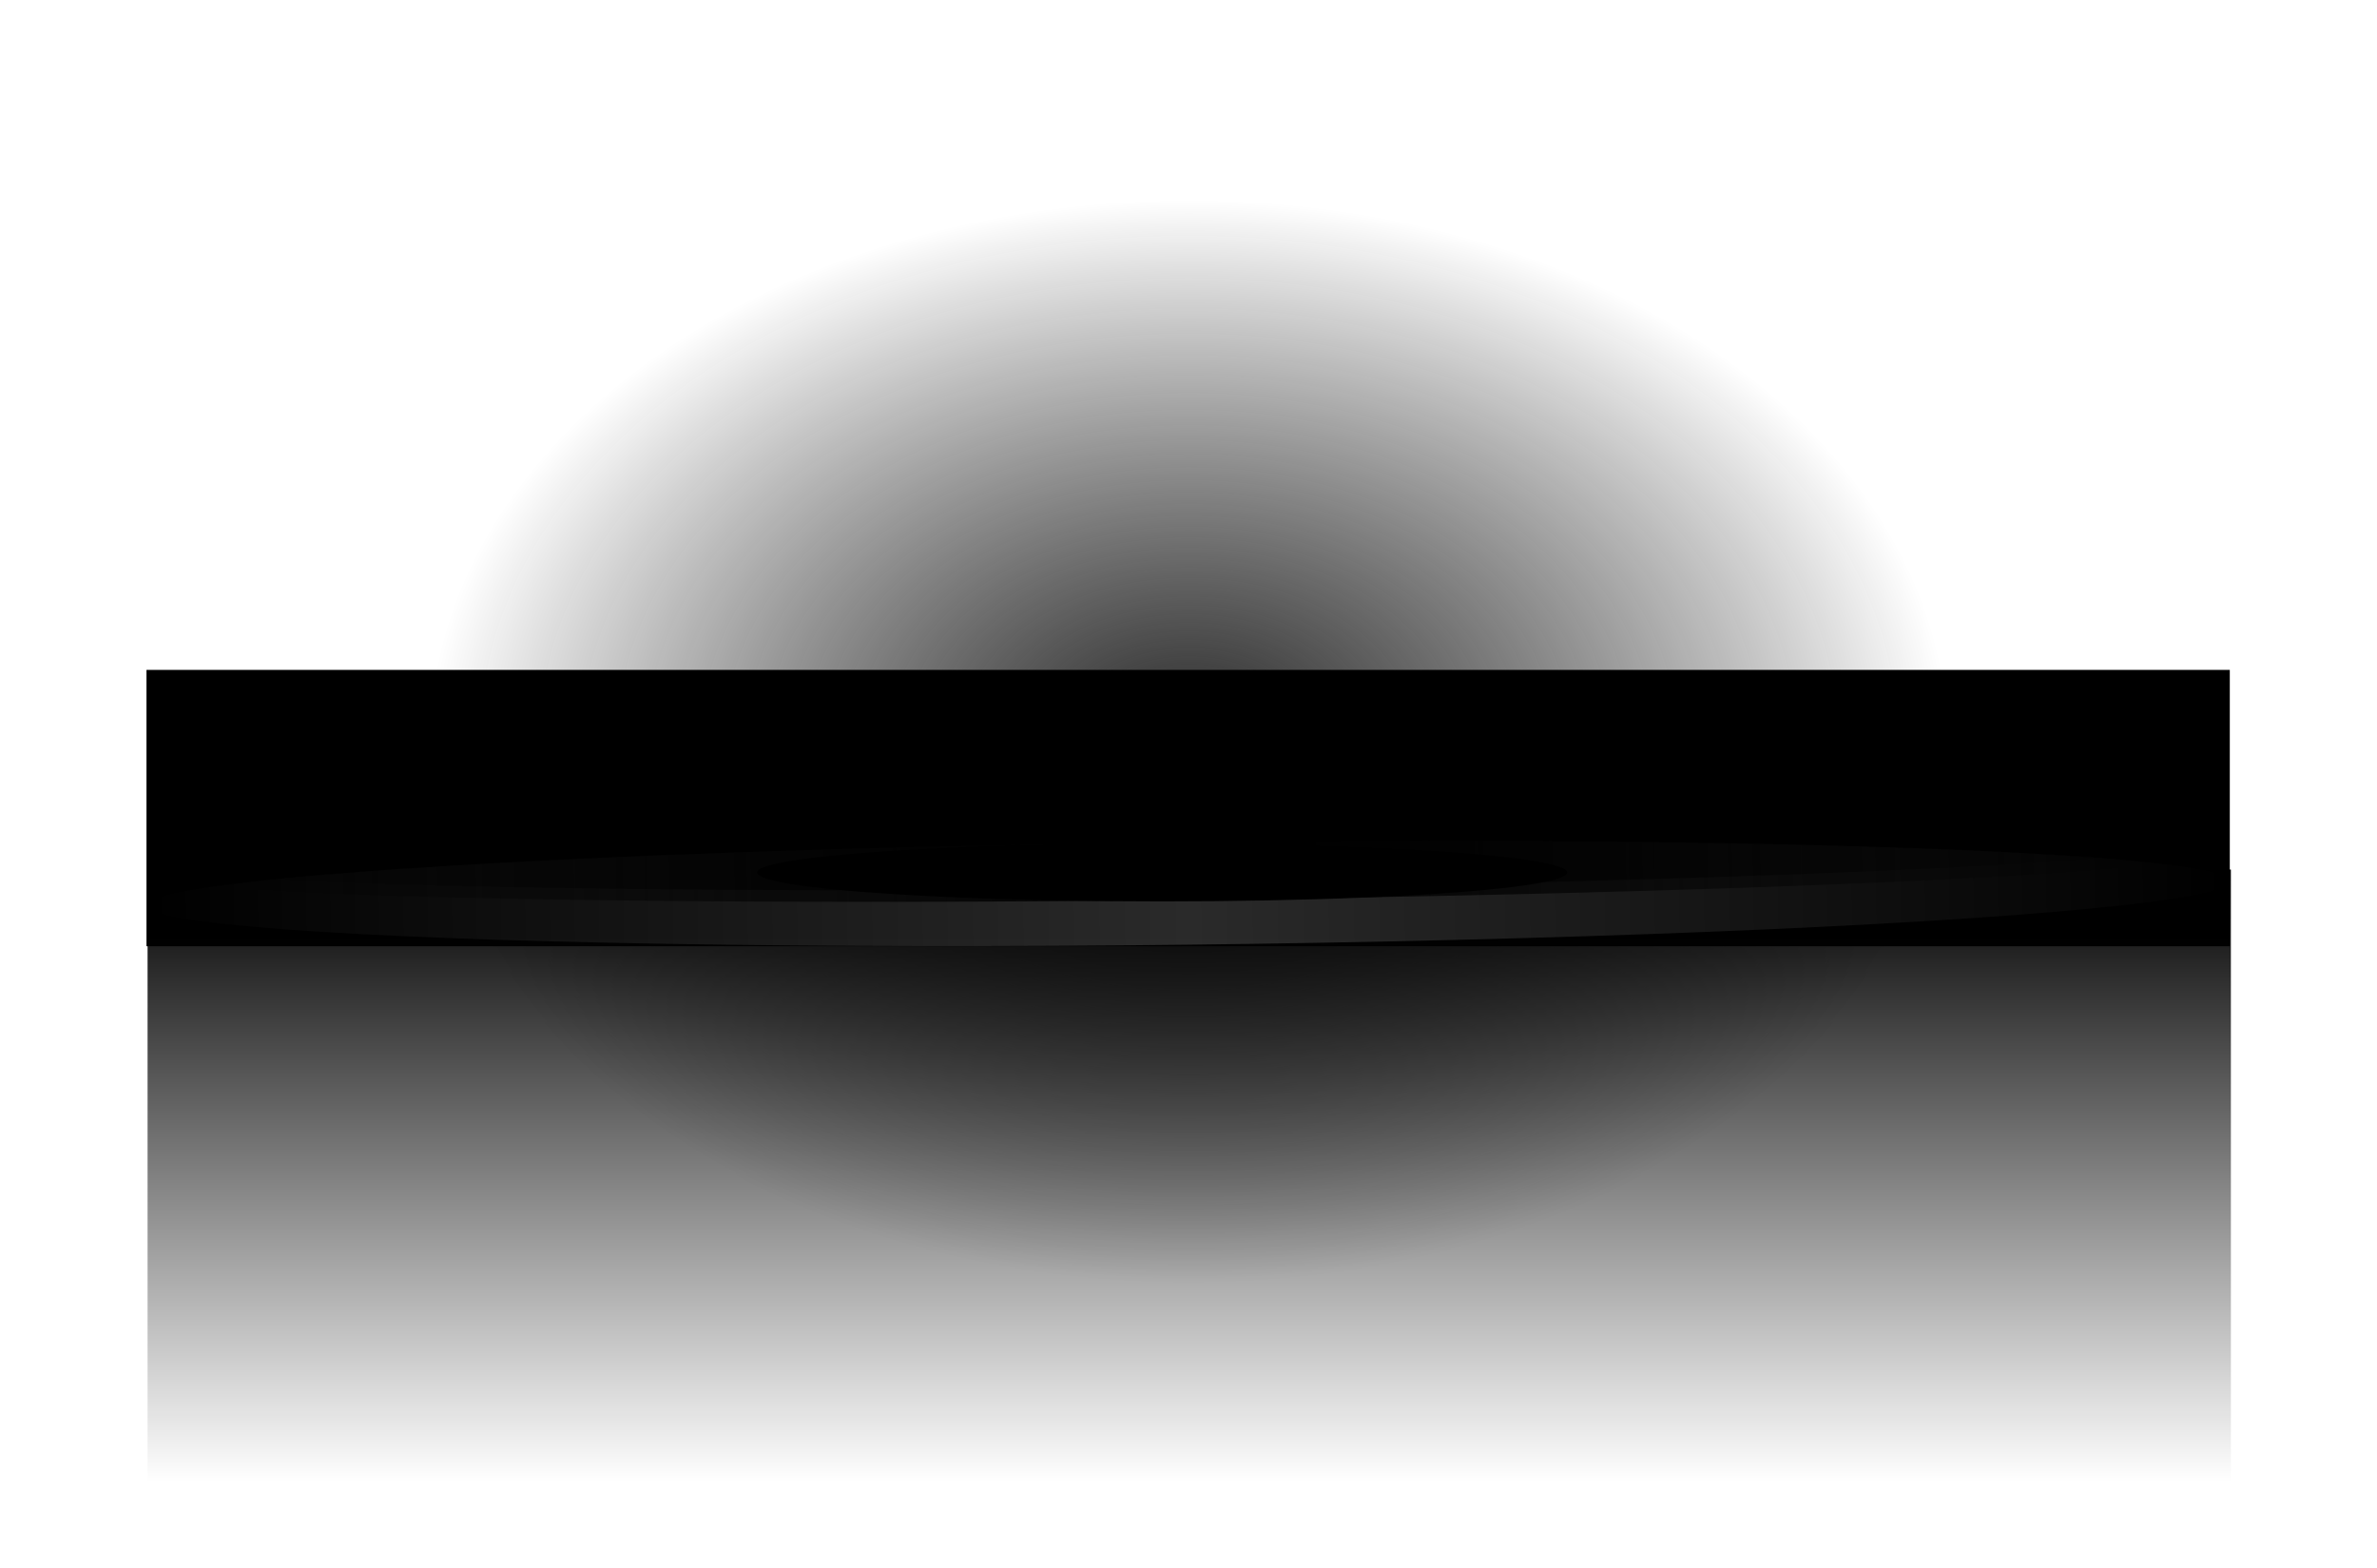 <svg width="1643" height="1084" viewBox="0 0 1643 1084" fill="none" xmlns="http://www.w3.org/2000/svg">
<rect x="101.253" width="1440" height="1024" fill="url(#paint0_radial_577_679)"/>
<g filter="url(#filter0_f_577_679)">
<rect x="101.253" y="463" width="1440" height="191" fill="black"/>
</g>
<g filter="url(#filter1_f_577_679)">
<rect x="102" y="601" width="1440" height="423" fill="url(#paint1_linear_577_679)"/>
</g>
<g filter="url(#filter2_f_577_679)">
<ellipse cx="821.363" cy="617.461" rx="720" ry="35.462" transform="rotate(-0.664 821.363 617.461)" fill="url(#paint2_radial_577_679)" fill-opacity="0.2"/>
</g>
<g filter="url(#filter3_f_577_679)">
<ellipse cx="821.253" cy="588" rx="720" ry="26" transform="rotate(-0.664 821.253 588)" fill="url(#paint3_radial_577_679)"/>
</g>
<g filter="url(#filter4_f_577_679)">
<ellipse cx="821.253" cy="596" rx="720" ry="26" transform="rotate(-0.664 821.253 596)" fill="url(#paint4_radial_577_679)"/>
</g>
<g filter="url(#filter5_f_577_679)">
<ellipse cx="803.253" cy="603" rx="280" ry="20" fill="black"/>
</g>
<defs>
<filter id="filter0_f_577_679" x="48.253" y="410" width="1546" height="297" filterUnits="userSpaceOnUse" color-interpolation-filters="sRGB">
<feFlood flood-opacity="0" result="BackgroundImageFix"/>
<feBlend mode="normal" in="SourceGraphic" in2="BackgroundImageFix" result="shape"/>
<feGaussianBlur stdDeviation="26.5" result="effect1_foregroundBlur_577_679"/>
</filter>
<filter id="filter1_f_577_679" x="42" y="541" width="1560" height="543" filterUnits="userSpaceOnUse" color-interpolation-filters="sRGB">
<feFlood flood-opacity="0" result="BackgroundImageFix"/>
<feBlend mode="normal" in="SourceGraphic" in2="BackgroundImageFix" result="shape"/>
<feGaussianBlur stdDeviation="30" result="effect1_foregroundBlur_577_679"/>
</filter>
<filter id="filter2_f_577_679" x="0.411" y="480.025" width="1641.9" height="274.872" filterUnits="userSpaceOnUse" color-interpolation-filters="sRGB">
<feFlood flood-opacity="0" result="BackgroundImageFix"/>
<feBlend mode="normal" in="SourceGraphic" in2="BackgroundImageFix" result="shape"/>
<feGaussianBlur stdDeviation="50.5" result="effect1_foregroundBlur_577_679"/>
</filter>
<filter id="filter3_f_577_679" x="77.301" y="536.688" width="1487.9" height="102.623" filterUnits="userSpaceOnUse" color-interpolation-filters="sRGB">
<feFlood flood-opacity="0" result="BackgroundImageFix"/>
<feBlend mode="normal" in="SourceGraphic" in2="BackgroundImageFix" result="shape"/>
<feGaussianBlur stdDeviation="12" result="effect1_foregroundBlur_577_679"/>
</filter>
<filter id="filter4_f_577_679" x="51.301" y="518.688" width="1539.9" height="154.623" filterUnits="userSpaceOnUse" color-interpolation-filters="sRGB">
<feFlood flood-opacity="0" result="BackgroundImageFix"/>
<feBlend mode="normal" in="SourceGraphic" in2="BackgroundImageFix" result="shape"/>
<feGaussianBlur stdDeviation="25" result="effect1_foregroundBlur_577_679"/>
</filter>
<filter id="filter5_f_577_679" x="489.253" y="549" width="628" height="108" filterUnits="userSpaceOnUse" color-interpolation-filters="sRGB">
<feFlood flood-opacity="0" result="BackgroundImageFix"/>
<feBlend mode="normal" in="SourceGraphic" in2="BackgroundImageFix" result="shape"/>
<feGaussianBlur stdDeviation="17" result="effect1_foregroundBlur_577_679"/>
</filter>
<radialGradient id="paint0_radial_577_679" cx="0" cy="0" r="1" gradientUnits="userSpaceOnUse" gradientTransform="translate(821.729 512.51) rotate(90) scale(373.153 524.746)">
<stop stop-color="#2A2A2A"/>
<stop offset="1" stop-color="#050505" stop-opacity="0"/>
</radialGradient>
<linearGradient id="paint1_linear_577_679" x1="822" y1="601" x2="822" y2="1024" gradientUnits="userSpaceOnUse">
<stop/>
<stop offset="1" stop-color="#050505" stop-opacity="0"/>
</linearGradient>
<radialGradient id="paint2_radial_577_679" cx="0" cy="0" r="1" gradientUnits="userSpaceOnUse" gradientTransform="translate(821.363 617.462) rotate(180) scale(720 27194.4)">
<stop stop-color="#D2D2D2"/>
<stop offset="1" stop-color="#D9D9D9" stop-opacity="0"/>
</radialGradient>
<radialGradient id="paint3_radial_577_679" cx="0" cy="0" r="1" gradientUnits="userSpaceOnUse" gradientTransform="translate(821.253 588) rotate(180) scale(720 19938.5)">
<stop/>
<stop offset="1" stop-opacity="0"/>
</radialGradient>
<radialGradient id="paint4_radial_577_679" cx="0" cy="0" r="1" gradientUnits="userSpaceOnUse" gradientTransform="translate(821.253 596) rotate(180) scale(720 19938.5)">
<stop/>
<stop offset="1" stop-opacity="0"/>
</radialGradient>
</defs>
</svg>
